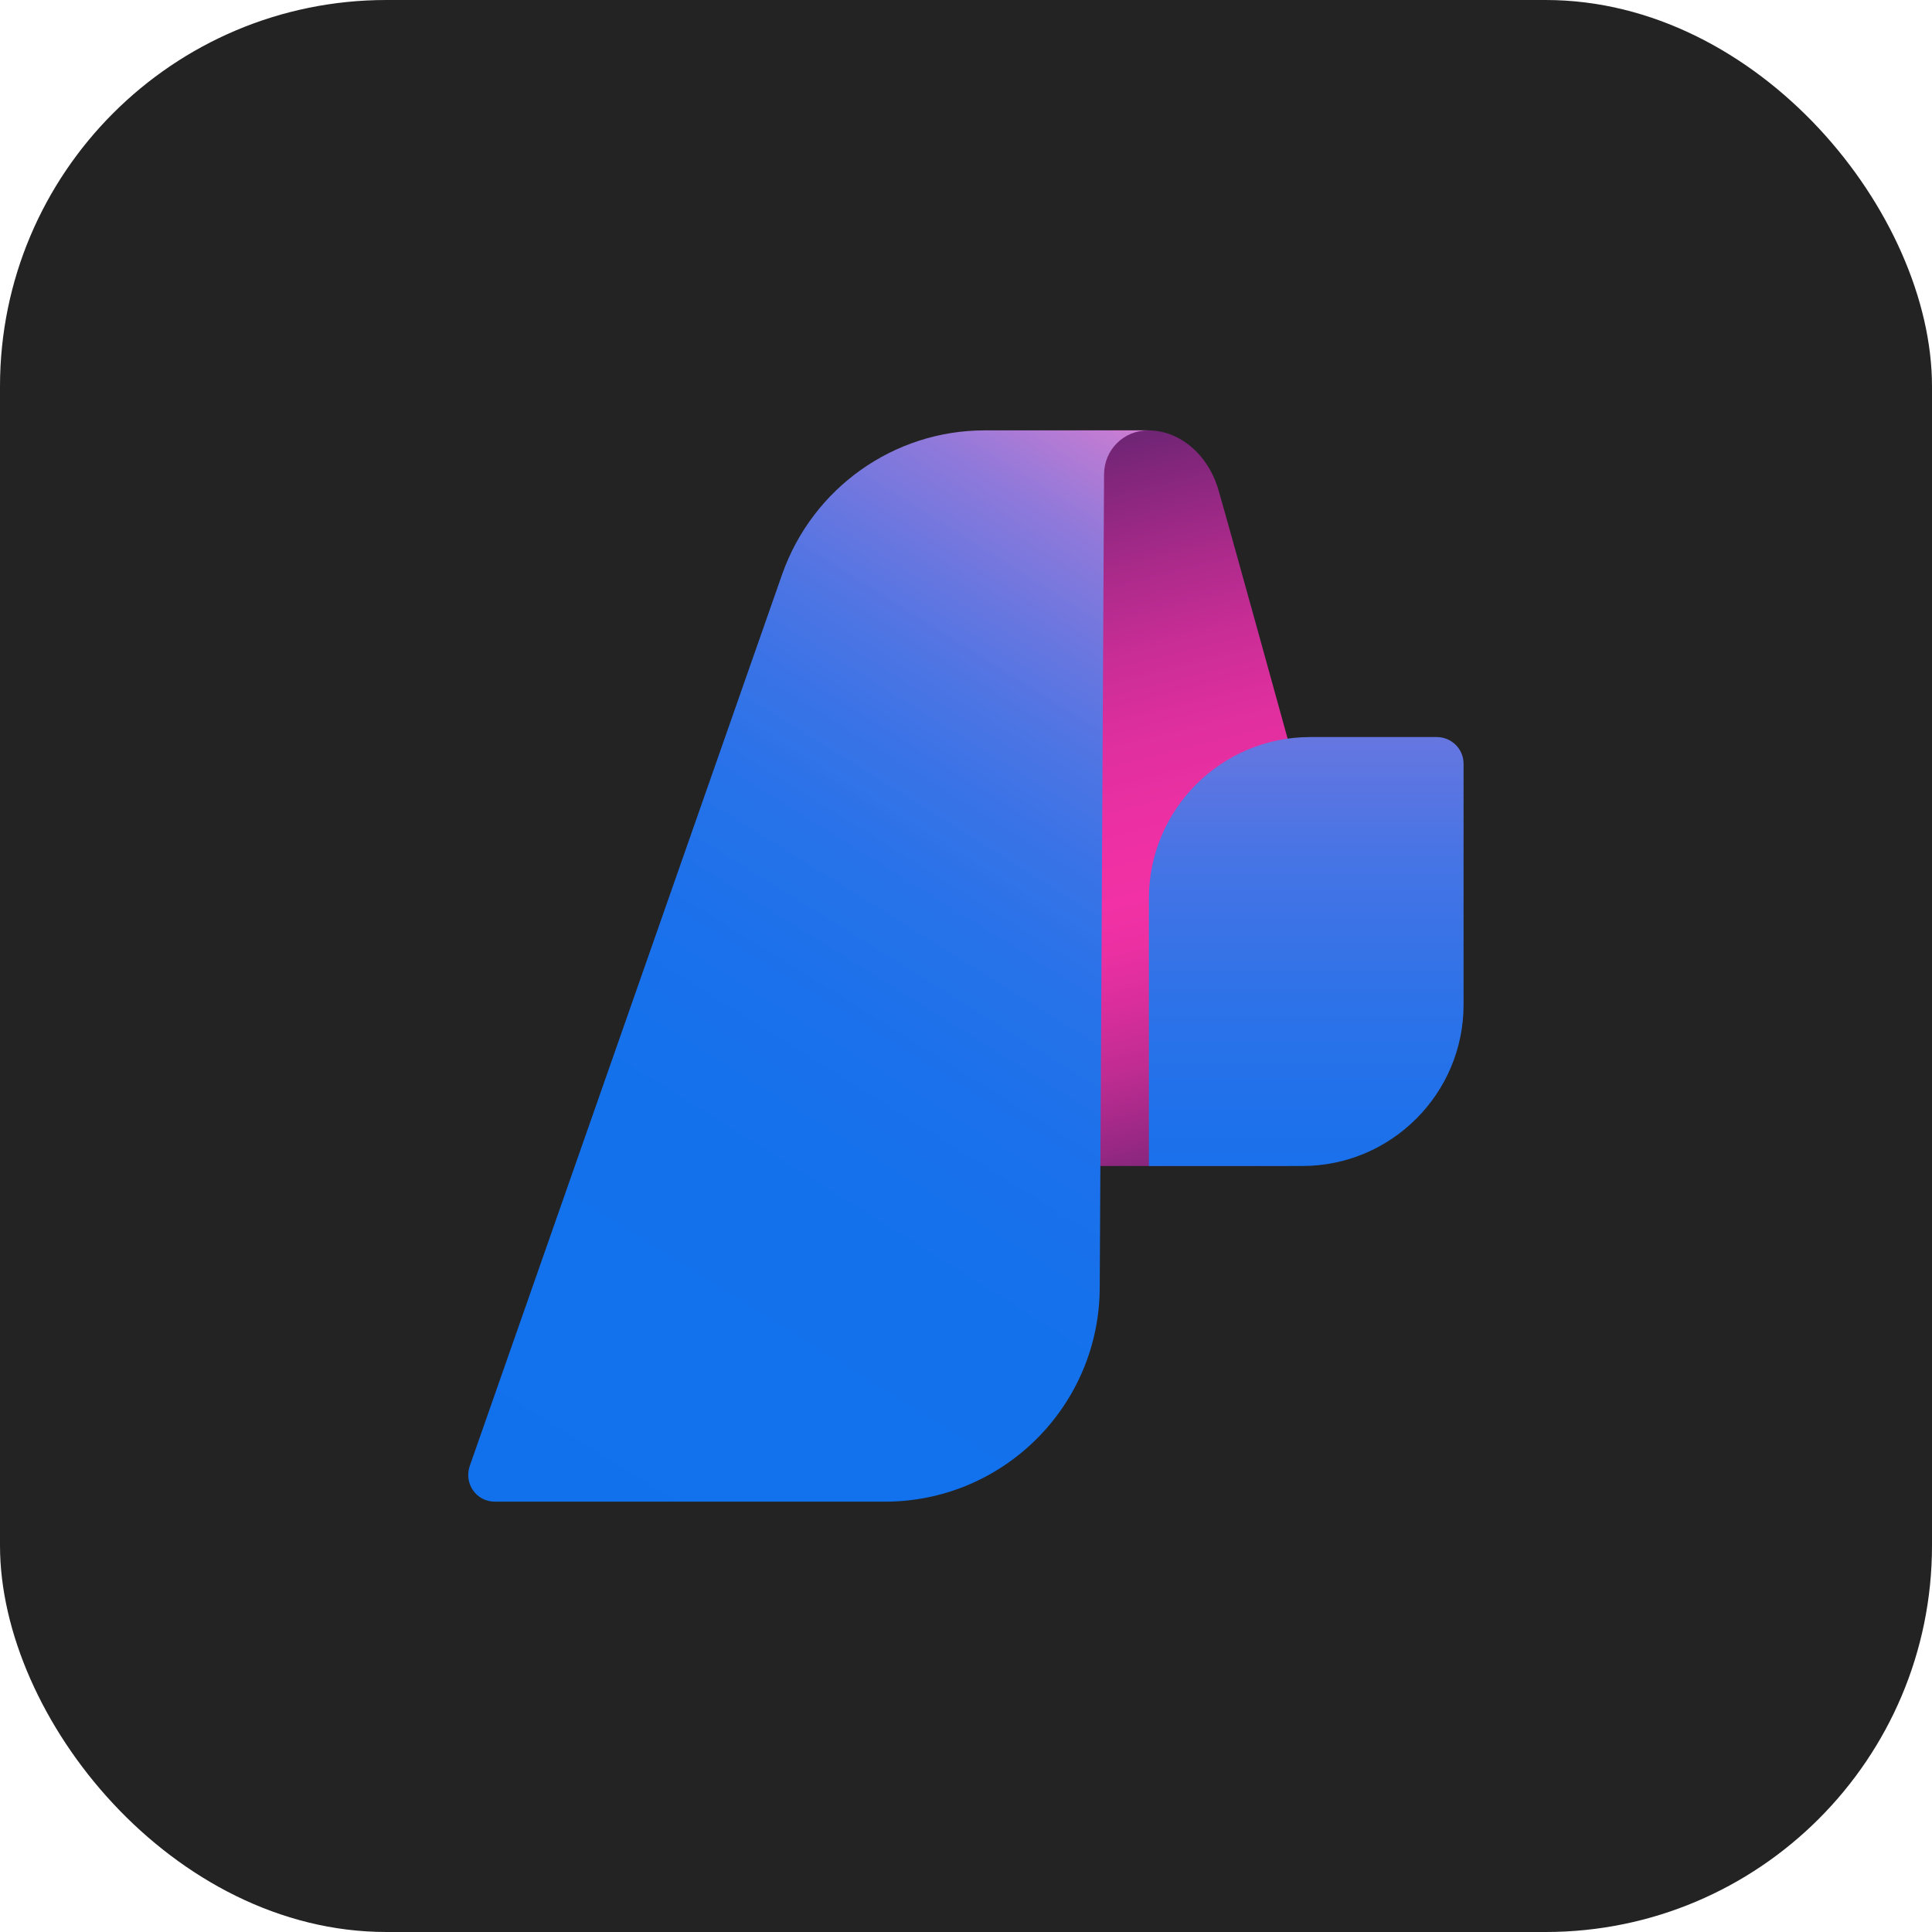 <svg width="50" height="50" viewBox="0 0 50 50" fill="none" xmlns="http://www.w3.org/2000/svg">
<rect width="50" height="50" rx="10" fill="#232323"/>
<path fill-rule="evenodd" clip-rule="evenodd" d="M29.715 11.138C30.539 11.138 31.269 11.774 31.531 12.673C31.793 13.571 33.328 19.131 33.328 19.131V30.176H27.768L27.88 11.138H29.715Z" fill="url(#paint0_linear_97_126)"/>
<path d="M37.877 19.768C37.877 19.375 37.559 19.075 37.184 19.075H33.908C31.606 19.075 29.734 20.947 29.734 23.25V30.176H33.702C36.005 30.176 37.877 28.304 37.877 26.002V19.768Z" fill="url(#paint1_linear_97_126)"/>
<path fill-rule="evenodd" clip-rule="evenodd" d="M29.715 11.138C29.078 11.138 28.573 11.643 28.573 12.28L28.461 33.303C28.461 36.373 25.971 38.863 22.901 38.863H12.81C12.324 38.863 12.005 38.395 12.155 37.945L20.242 14.863C21.029 12.635 23.125 11.138 25.484 11.138H29.734H29.715Z" fill="url(#paint2_linear_97_126)"/>
<defs>
<linearGradient id="paint0_linear_97_126" x1="32.036" y1="30.588" x2="27.356" y2="11.849" gradientUnits="userSpaceOnUse">
<stop stop-color="#712575"/>
<stop offset="0.09" stop-color="#9A2884"/>
<stop offset="0.18" stop-color="#BF2C92"/>
<stop offset="0.27" stop-color="#DA2E9C"/>
<stop offset="0.34" stop-color="#EB30A2"/>
<stop offset="0.4" stop-color="#F131A5"/>
<stop offset="0.5" stop-color="#EC30A3"/>
<stop offset="0.61" stop-color="#DF2F9E"/>
<stop offset="0.72" stop-color="#C92D96"/>
<stop offset="0.83" stop-color="#AA2A8A"/>
<stop offset="0.95" stop-color="#83267C"/>
<stop offset="1" stop-color="#712575"/>
</linearGradient>
<linearGradient id="paint1_linear_97_126" x1="33.815" y1="11.531" x2="33.815" y2="37.964" gradientUnits="userSpaceOnUse">
<stop stop-color="#DA7ED0"/>
<stop offset="0.08" stop-color="#B17BD5"/>
<stop offset="0.19" stop-color="#8778DB"/>
<stop offset="0.3" stop-color="#6276E1"/>
<stop offset="0.41" stop-color="#4574E5"/>
<stop offset="0.54" stop-color="#2E72E8"/>
<stop offset="0.67" stop-color="#1D71EB"/>
<stop offset="0.81" stop-color="#1471EC"/>
<stop offset="1" stop-color="#1171ED"/>
</linearGradient>
<linearGradient id="paint2_linear_97_126" x1="32.224" y1="12.13" x2="14.701" y2="40.229" gradientUnits="userSpaceOnUse">
<stop stop-color="#DA7ED0"/>
<stop offset="0.05" stop-color="#B77BD4"/>
<stop offset="0.11" stop-color="#9079DA"/>
<stop offset="0.18" stop-color="#6E77DF"/>
<stop offset="0.25" stop-color="#5175E3"/>
<stop offset="0.33" stop-color="#3973E7"/>
<stop offset="0.42" stop-color="#2772E9"/>
<stop offset="0.54" stop-color="#1A71EB"/>
<stop offset="0.68" stop-color="#1371EC"/>
<stop offset="1" stop-color="#1171ED"/>
</linearGradient>
</defs>
</svg>
